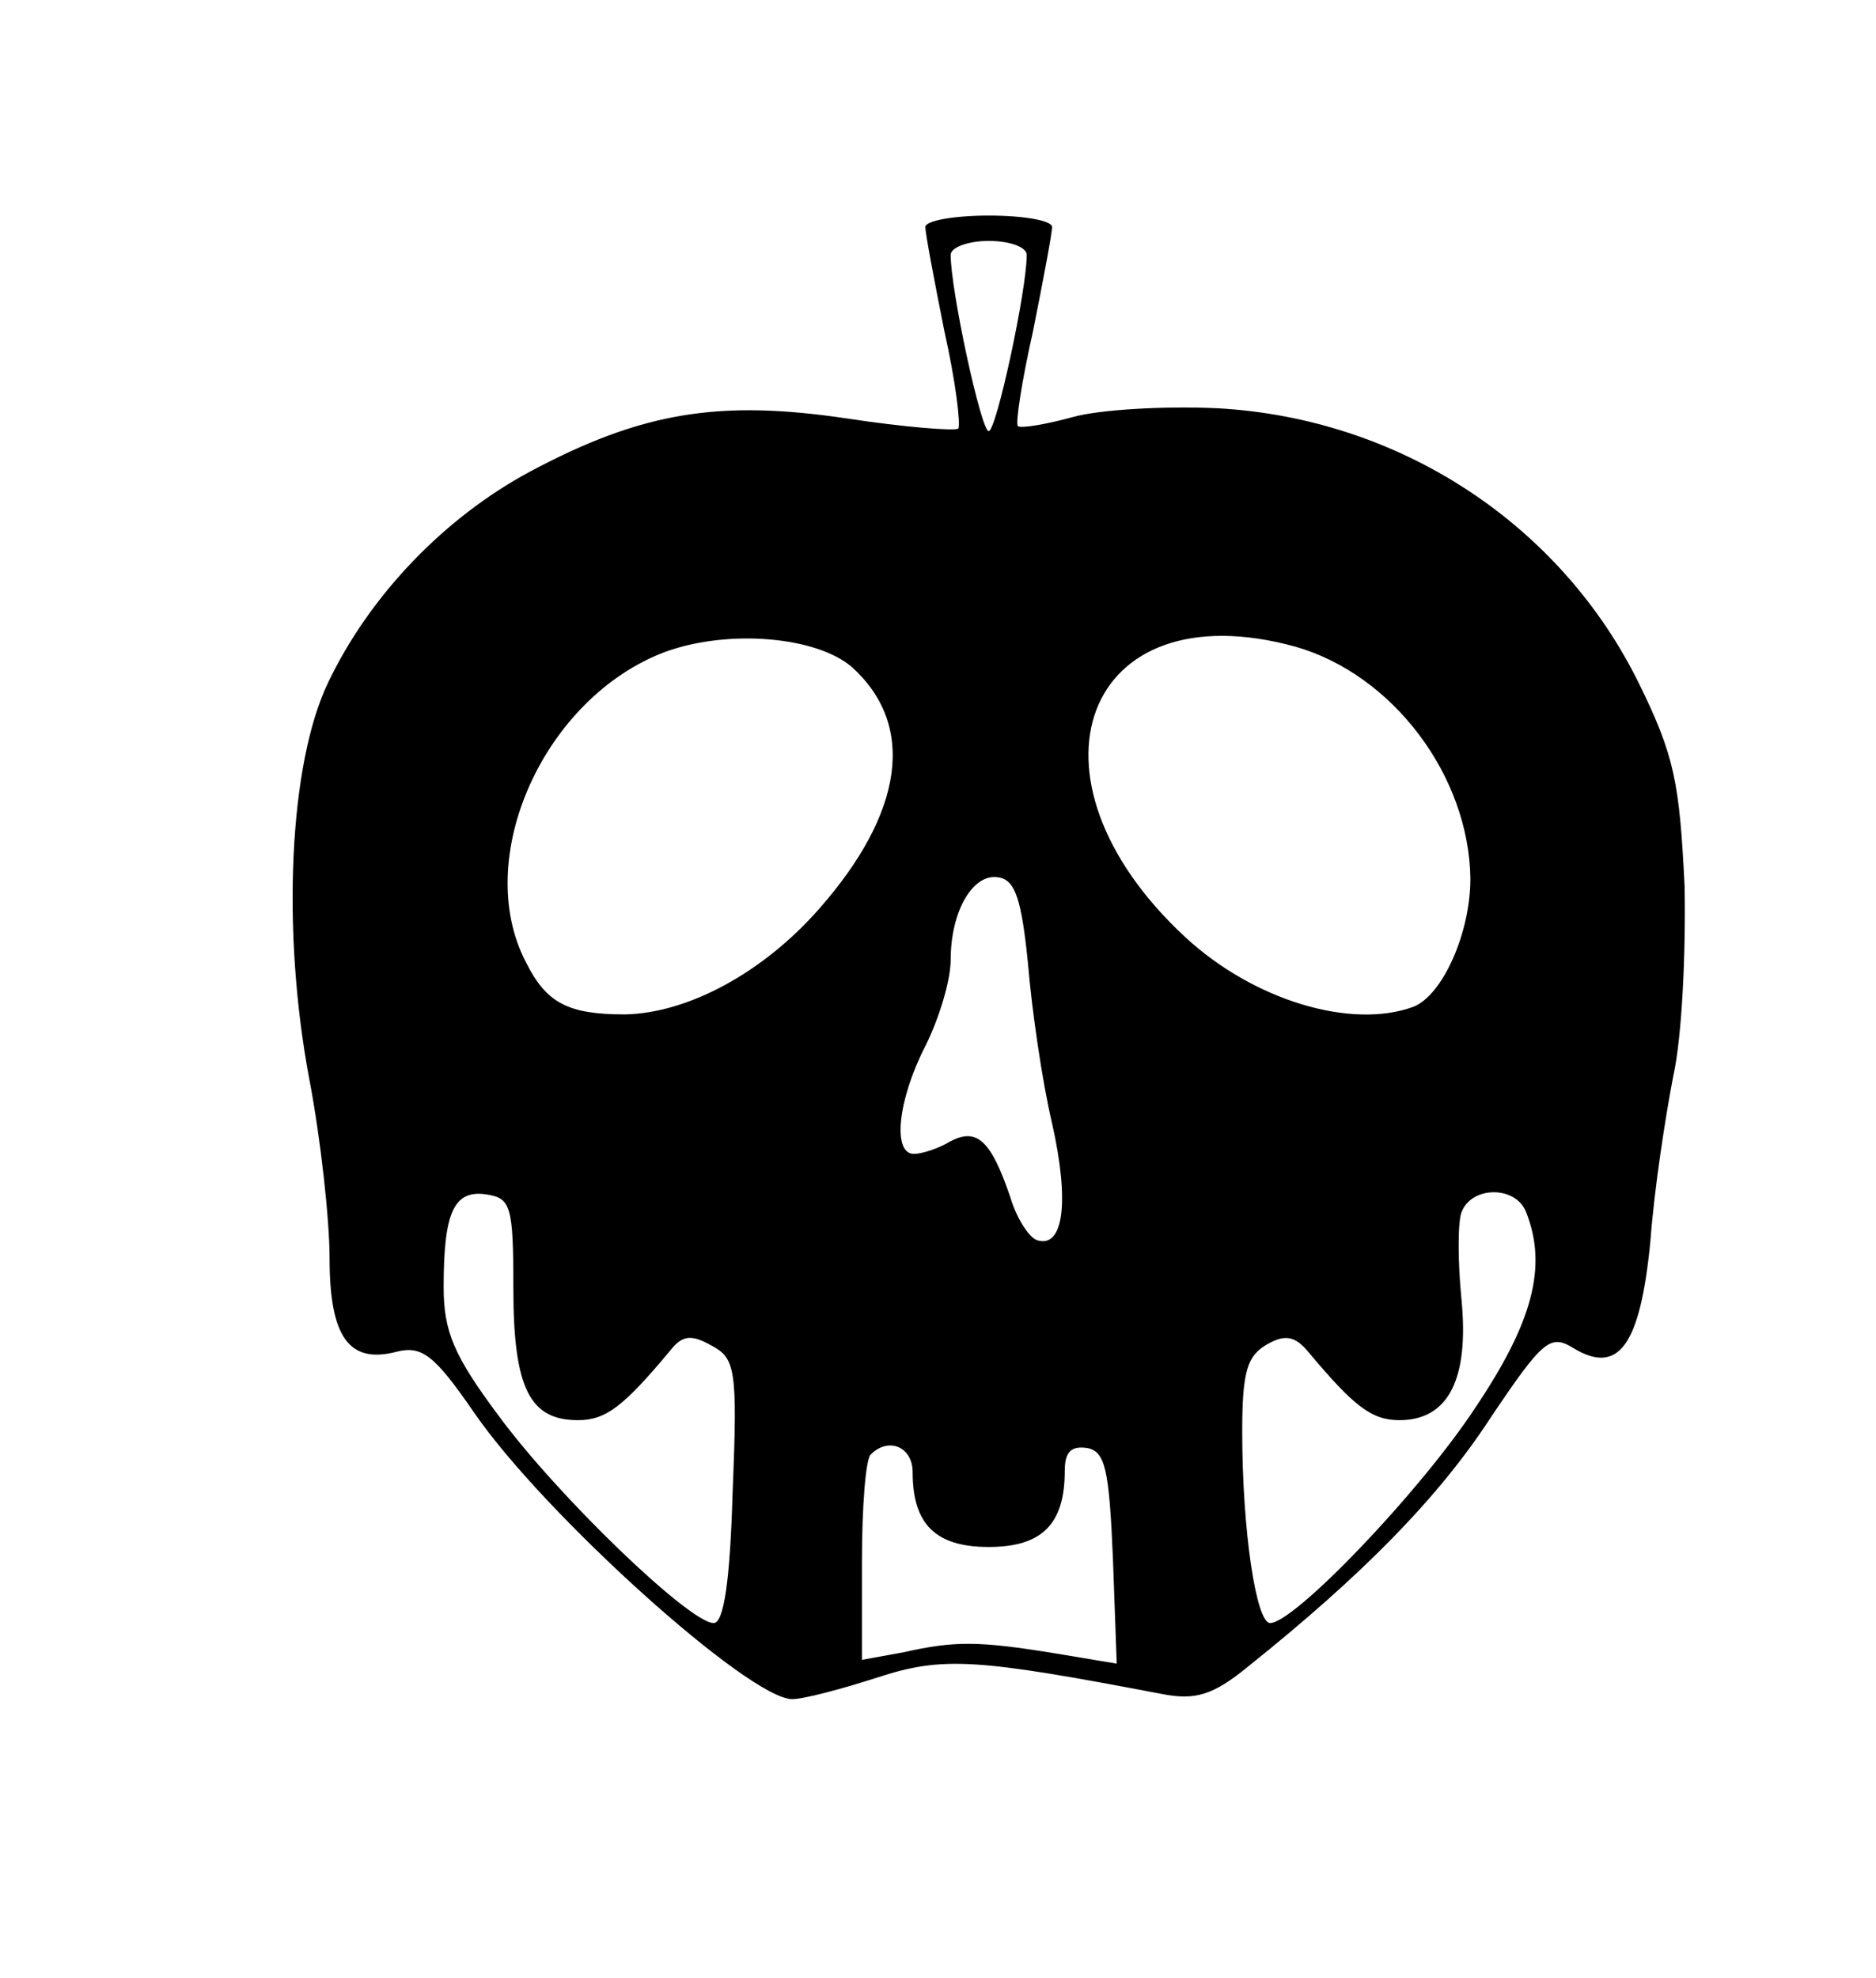 <?xml version="1.0" standalone="no"?>
<!DOCTYPE svg PUBLIC "-//W3C//DTD SVG 20010904//EN"
 "http://www.w3.org/TR/2001/REC-SVG-20010904/DTD/svg10.dtd">
<svg version="1.0" xmlns="http://www.w3.org/2000/svg"
 width="148pt" height="156pt" viewBox="0 0 148 156"
 preserveAspectRatio="xMidYMid meet">

<g transform="translate(0,156) scale(0.1,-0.1)"
fill="#000000" stroke="none">
<path d="M730 1381 c0 -5 7 -42 15 -82 9 -40 13 -74 11 -77 -3 -2 -42 1 -88 8
-101 15 -162 5 -250 -42 -67 -36 -126 -97 -159 -166 -31 -64 -37 -196 -15
-313 9 -47 16 -111 16 -141 0 -62 15 -84 53 -74 20 5 30 -3 61 -48 55 -80 217
-226 251 -226 9 0 39 8 67 17 52 17 78 15 225 -13 26 -5 40 -1 68 22 90 72
150 133 191 196 41 61 47 66 65 55 36 -22 53 2 61 84 3 41 12 99 18 130 7 31
10 98 9 150 -4 82 -8 103 -36 160 -62 126 -189 209 -332 217 -42 2 -94 -1
-115 -7 -22 -6 -41 -9 -43 -7 -2 2 3 35 12 75 8 40 15 77 15 82 0 5 -22 9 -50
9 -27 0 -50 -4 -50 -9z m80 -22 c0 -28 -24 -139 -30 -139 -6 0 -30 111 -30
139 0 6 14 11 30 11 17 0 30 -5 30 -11z m-138 -325 c51 -46 41 -115 -26 -191
-44 -50 -103 -82 -153 -83 -45 0 -62 9 -78 41 -43 82 14 209 110 245 50 18
119 12 147 -12z m350 16 c77 -22 137 -102 138 -183 0 -43 -22 -92 -45 -101
-49 -18 -126 5 -180 55 -136 126 -80 275 87 229z m-211 -250 c3 -36 11 -92 19
-126 14 -62 9 -99 -12 -92 -6 2 -16 17 -21 34 -15 44 -26 55 -47 44 -10 -6
-23 -10 -29 -10 -17 0 -13 42 9 85 11 22 20 52 20 68 0 39 18 69 38 65 13 -2
18 -18 23 -68z m-406 -256 c0 -79 13 -104 51 -104 22 0 36 11 72 54 10 13 17
14 33 5 19 -10 21 -18 17 -115 -2 -71 -7 -104 -15 -104 -19 0 -123 100 -170
164 -35 47 -43 66 -43 101 0 59 8 77 34 73 19 -3 21 -9 21 -74z m799 60 c17
-43 5 -87 -40 -154 -44 -67 -143 -170 -162 -170 -11 0 -22 73 -22 151 0 48 4
60 20 69 14 8 22 6 32 -6 36 -43 50 -54 72 -54 39 0 55 33 49 95 -3 30 -3 61
0 69 8 21 43 21 51 0z m-484 -205 c0 -41 18 -59 60 -59 42 0 60 18 60 60 0 15
5 20 18 18 14 -3 17 -17 20 -87 l3 -83 -48 8 c-61 10 -80 10 -120 1 l-33 -6 0
78 c0 43 3 81 7 84 14 14 33 6 33 -14z"/>
</g>
</svg>
